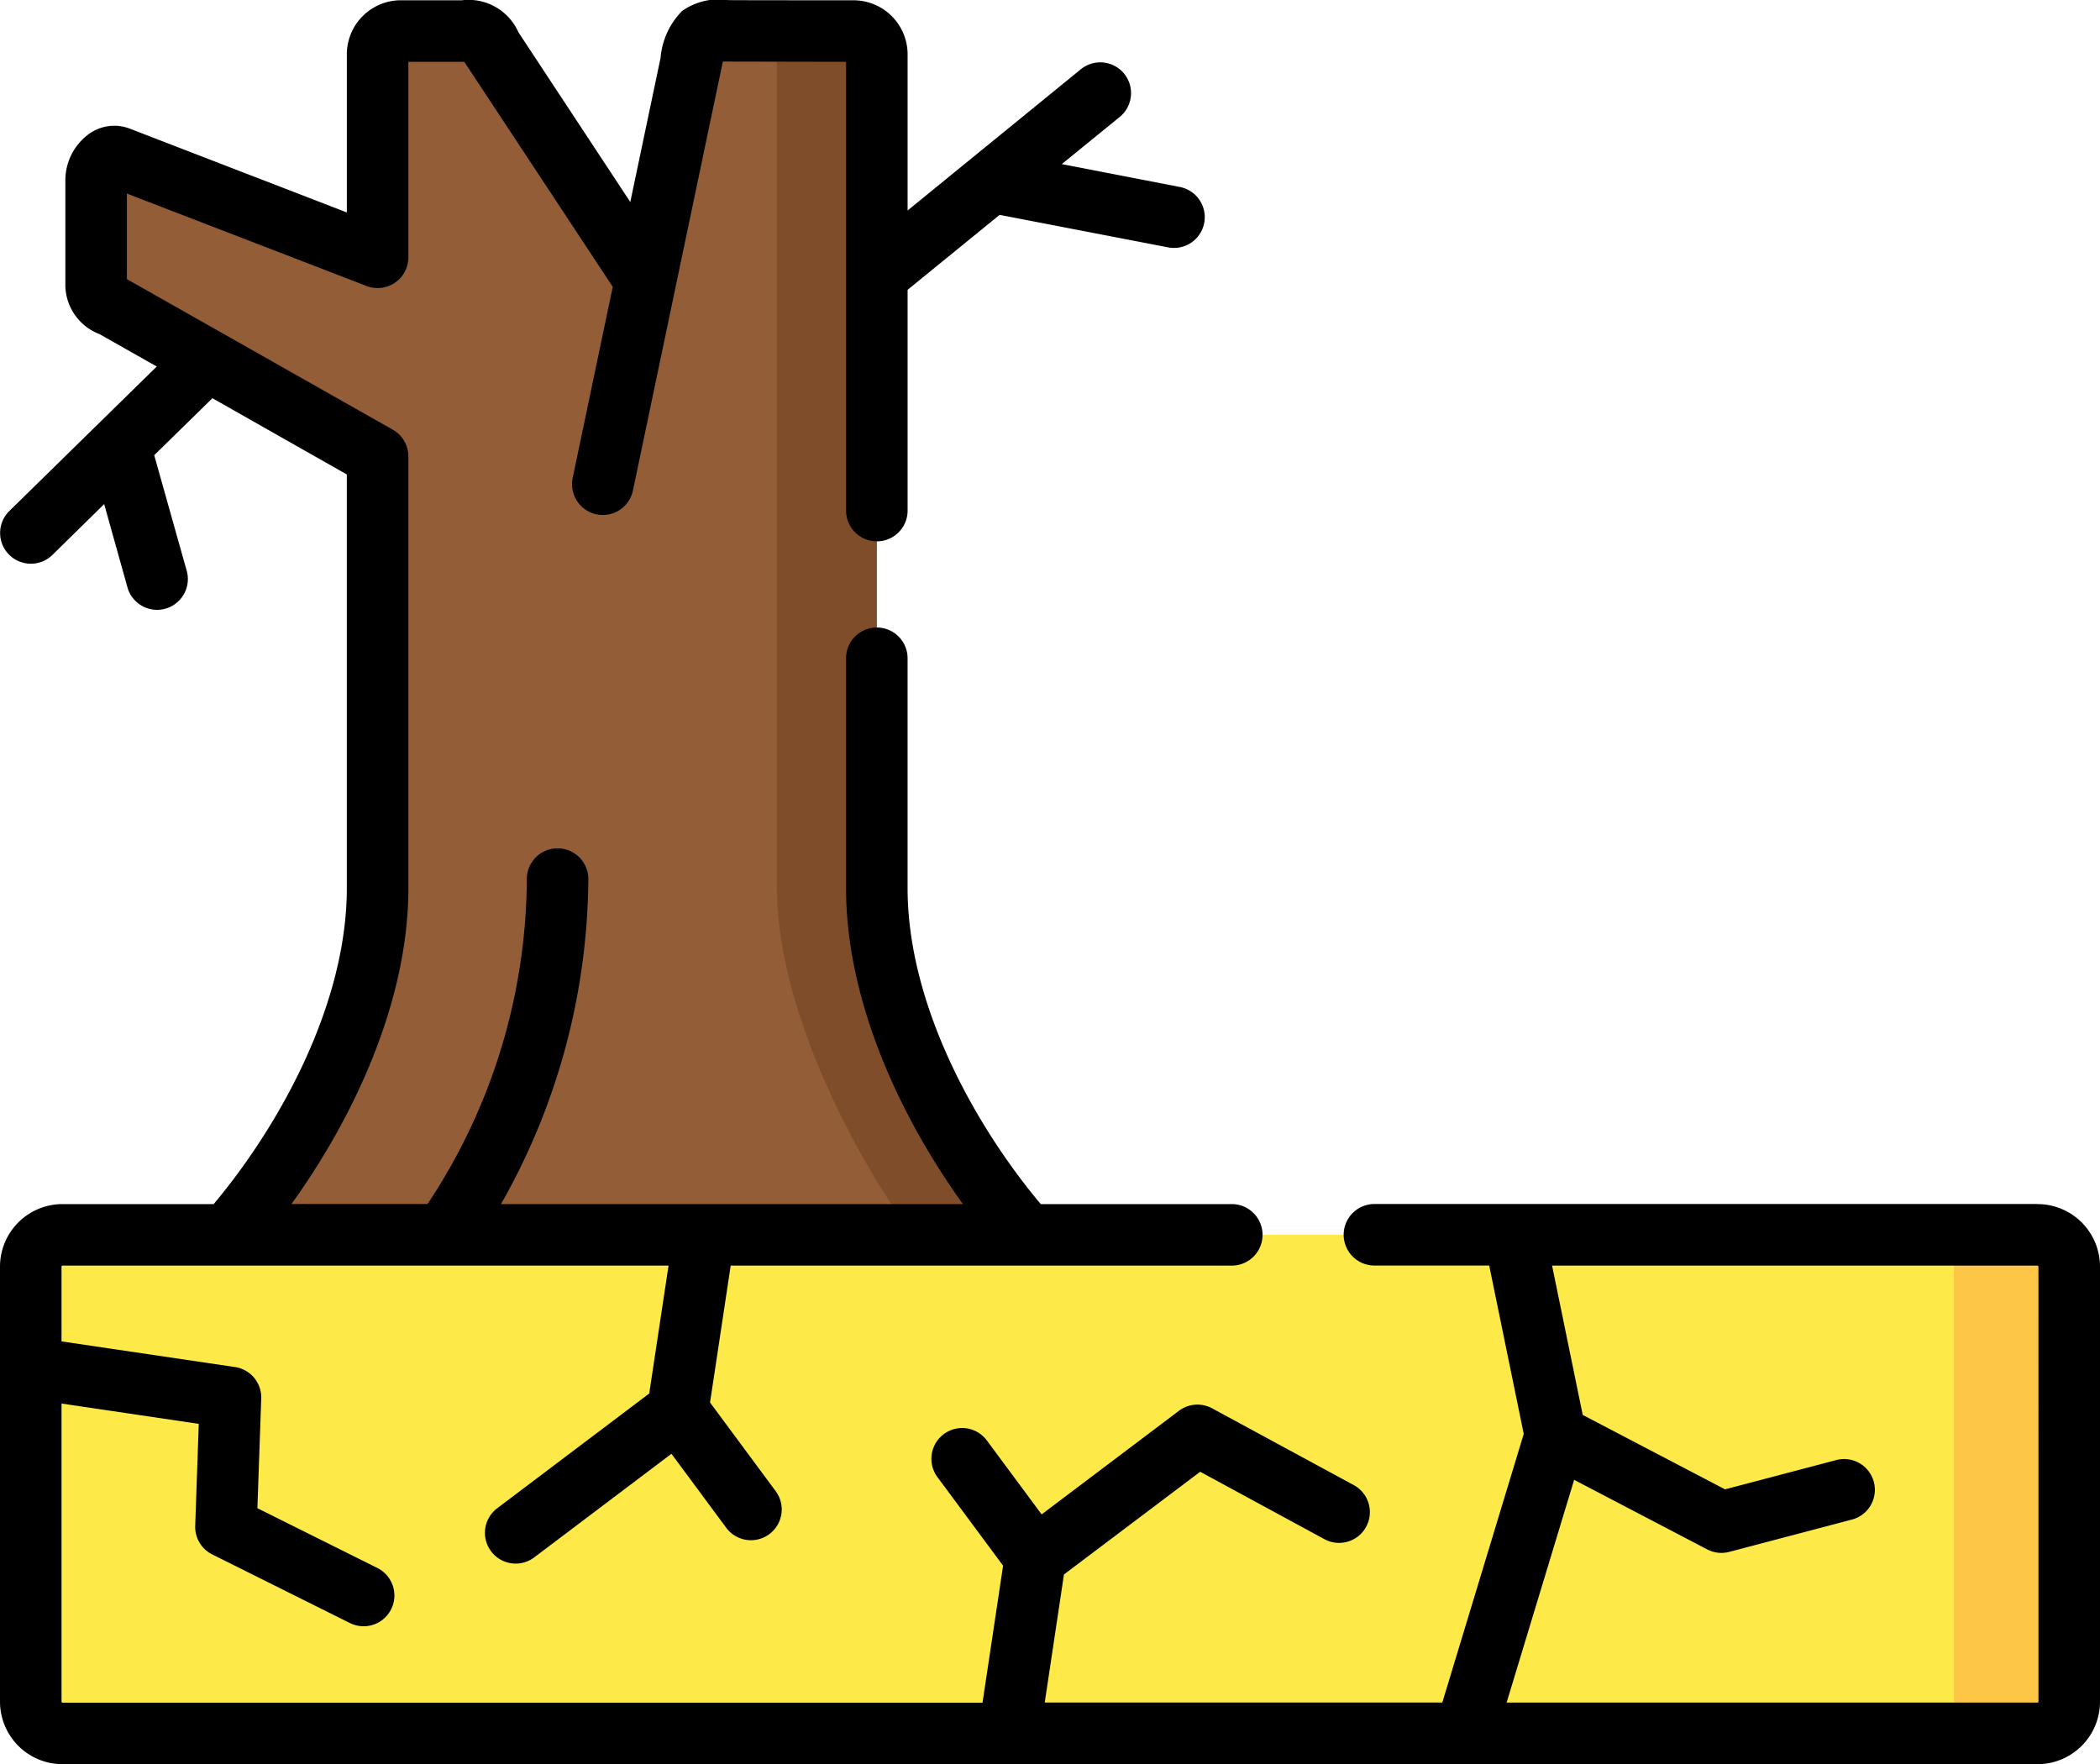 <svg xmlns="http://www.w3.org/2000/svg" width="82.632" height="69.415" viewBox="0 0 82.632 69.415">
  <g id="t4-ic10" transform="translate(-0.007 -81.909)">
    <g id="Group_97153" data-name="Group 97153" transform="translate(3.789 83.119)">
      <path id="Path_152006" data-name="Path 152006" d="M60.05,136.784,42.569,144.04,28.62,136.784c2.654-3.02,5.892-8.345,5.892-13.647V106.159l-6.693-3.8-3.5-1.981c-.425-.238-.888-.4-.888-.888V95.279c0-.485.43-1.061.888-.888l10.188,3.93V90.334a.918.918,0,0,1,.915-.915h2.21c.9,0,.9-.055,1.409.718l6,9.1,1.789-8.519c.32-1.523.425-1.3,1.967-1.3h4.433a.919.919,0,0,1,.919.915v32.8c0,5.3,3.239,10.628,5.893,13.647Z" transform="translate(-23.437 -89.407)" fill="#935d38" fill-rule="evenodd"/>
    </g>
    <g id="Group_97155" data-name="Group 97155" transform="translate(29.664 83.13)">
      <path id="Path_152008" data-name="Path 152008" d="M188.606,123.2v-32.8a.919.919,0,0,0-.919-.915h-3.925a.918.918,0,0,1,.915.915v32.8c0,5.3,3.825,12.064,6.473,15.084l3.349-1.437C191.845,133.824,188.606,128.5,188.606,123.2Z" transform="translate(-183.761 -89.479)" fill="#7f4d2a" fill-rule="evenodd"/>
    </g>
    <g id="Group_97157" data-name="Group 97157" transform="translate(1.218 130.495)">
      <path id="Path_152010" data-name="Path 152010" d="M8.756,402.568H86.47a1.254,1.254,0,0,0,1.249-1.249V384.2a1.254,1.254,0,0,0-1.249-1.249H8.756A1.254,1.254,0,0,0,7.507,384.2v17.12a1.253,1.253,0,0,0,1.249,1.249Z" transform="translate(-7.507 -382.95)" fill="#fde947" fill-rule="evenodd"/>
    </g>
    <g id="Group_97158" data-name="Group 97158" transform="translate(75.642 130.495)">
      <path id="Path_152011" data-name="Path 152011" d="M474.423,384.2a1.254,1.254,0,0,0-1.249-1.249h-4.538a1.254,1.254,0,0,1,1.249,1.249v17.12a1.254,1.254,0,0,1-1.249,1.249h4.538a1.253,1.253,0,0,0,1.249-1.249Z" transform="translate(-468.636 -382.95)" fill="#fdc647" fill-rule="evenodd"/>
    </g>
    <g id="Group_97159" data-name="Group 97159" transform="translate(0.007 81.909)">
      <path id="Path_152023" data-name="Path 152023" d="M80.18,129.285H54.089a1.21,1.21,0,1,0,0,2.421h4.516l1.359,6.624L56.76,148.9H41.116l.756-5.038,5.361-4.042,4.888,2.653a1.21,1.21,0,1,0,1.155-2.128L47.7,137.324a1.211,1.211,0,0,0-1.306.1l-5.4,4.074-2.155-2.908a1.21,1.21,0,0,0-1.945,1.441l2.583,3.485-.809,5.39H2.466a.044.044,0,0,1-.038-.039V137.136l5.4.8-.14,4.011a1.21,1.21,0,0,0,.67,1.126l5.417,2.7a1.21,1.21,0,1,0,1.08-2.167l-4.72-2.352.151-4.314a1.21,1.21,0,0,0-1.033-1.24l-6.826-1.009v-2.945a.044.044,0,0,1,.038-.038H26.313l-.76,5.034-5.983,4.516a1.21,1.21,0,1,0,1.458,1.932l5.4-4.077,2.155,2.911a1.21,1.21,0,0,0,1.946-1.44l-2.583-3.489.813-5.386H48.476a1.21,1.21,0,0,0,0-2.421H40.958c-2.6-3.1-5.239-7.862-5.239-12.437v-9.04a1.21,1.21,0,0,0-2.421,0v9.04c0,4.486,2.164,9.059,4.6,12.437H19.72A26.191,26.191,0,0,0,23.157,116.5a1.21,1.21,0,1,0-2.421,0,23.245,23.245,0,0,1-3.905,12.784H11.476c2.434-3.378,4.6-7.951,4.6-12.437V99.87a1.21,1.21,0,0,0-.613-1.053L5,92.892V89.525l9.43,3.637a1.21,1.21,0,0,0,1.646-1.129V84.341h2.2c.044.064,5.842,8.854,5.842,8.854l-1.576,7.517a1.211,1.211,0,1,0,2.37.5S28.43,84.42,28.452,84.331l4.847.01V102a1.21,1.21,0,1,0,2.421,0V93.313l3.621-2.949,6.632,1.279a1.21,1.21,0,0,0,.458-2.377l-4.643-.9,2.305-1.877a1.211,1.211,0,0,0-1.529-1.877L35.72,90.191V84.045a2.13,2.13,0,0,0-2.13-2.125s-4.783,0-4.928-.007a2.5,2.5,0,0,0-1.814.427A2.977,2.977,0,0,0,26,84.181l-1.192,5.677L20.407,83.18a2.146,2.146,0,0,0-2.219-1.261H15.78a2.128,2.128,0,0,0-2.125,2.125v6.224l-8.548-3.3a1.7,1.7,0,0,0-1.591.206,2.256,2.256,0,0,0-.937,1.813V93.2a2.093,2.093,0,0,0,1.349,1.859l2.247,1.272-5.8,5.685a1.21,1.21,0,1,0,1.694,1.729l2.037-2,.923,3.3a1.211,1.211,0,0,0,2.332-.652L6.075,99.821l2.29-2.243,5.289,3v16.273c0,4.575-2.644,9.339-5.239,12.437H2.466a2.462,2.462,0,0,0-2.459,2.459v17.12a2.462,2.462,0,0,0,2.459,2.46H80.18a2.462,2.462,0,0,0,2.459-2.46v-17.12a2.462,2.462,0,0,0-2.459-2.459Zm.038,19.579a.044.044,0,0,1-.038.039H59.29l2.657-8.765,5.233,2.736a1.211,1.211,0,0,0,.869.1l4.794-1.263a1.211,1.211,0,1,0-.617-2.341l-4.341,1.143-5.6-2.929-1.206-5.875h19.1a.044.044,0,0,1,.038.038Z" transform="translate(-0.007 -81.909)"/>
    </g>
  </g>
</svg>
